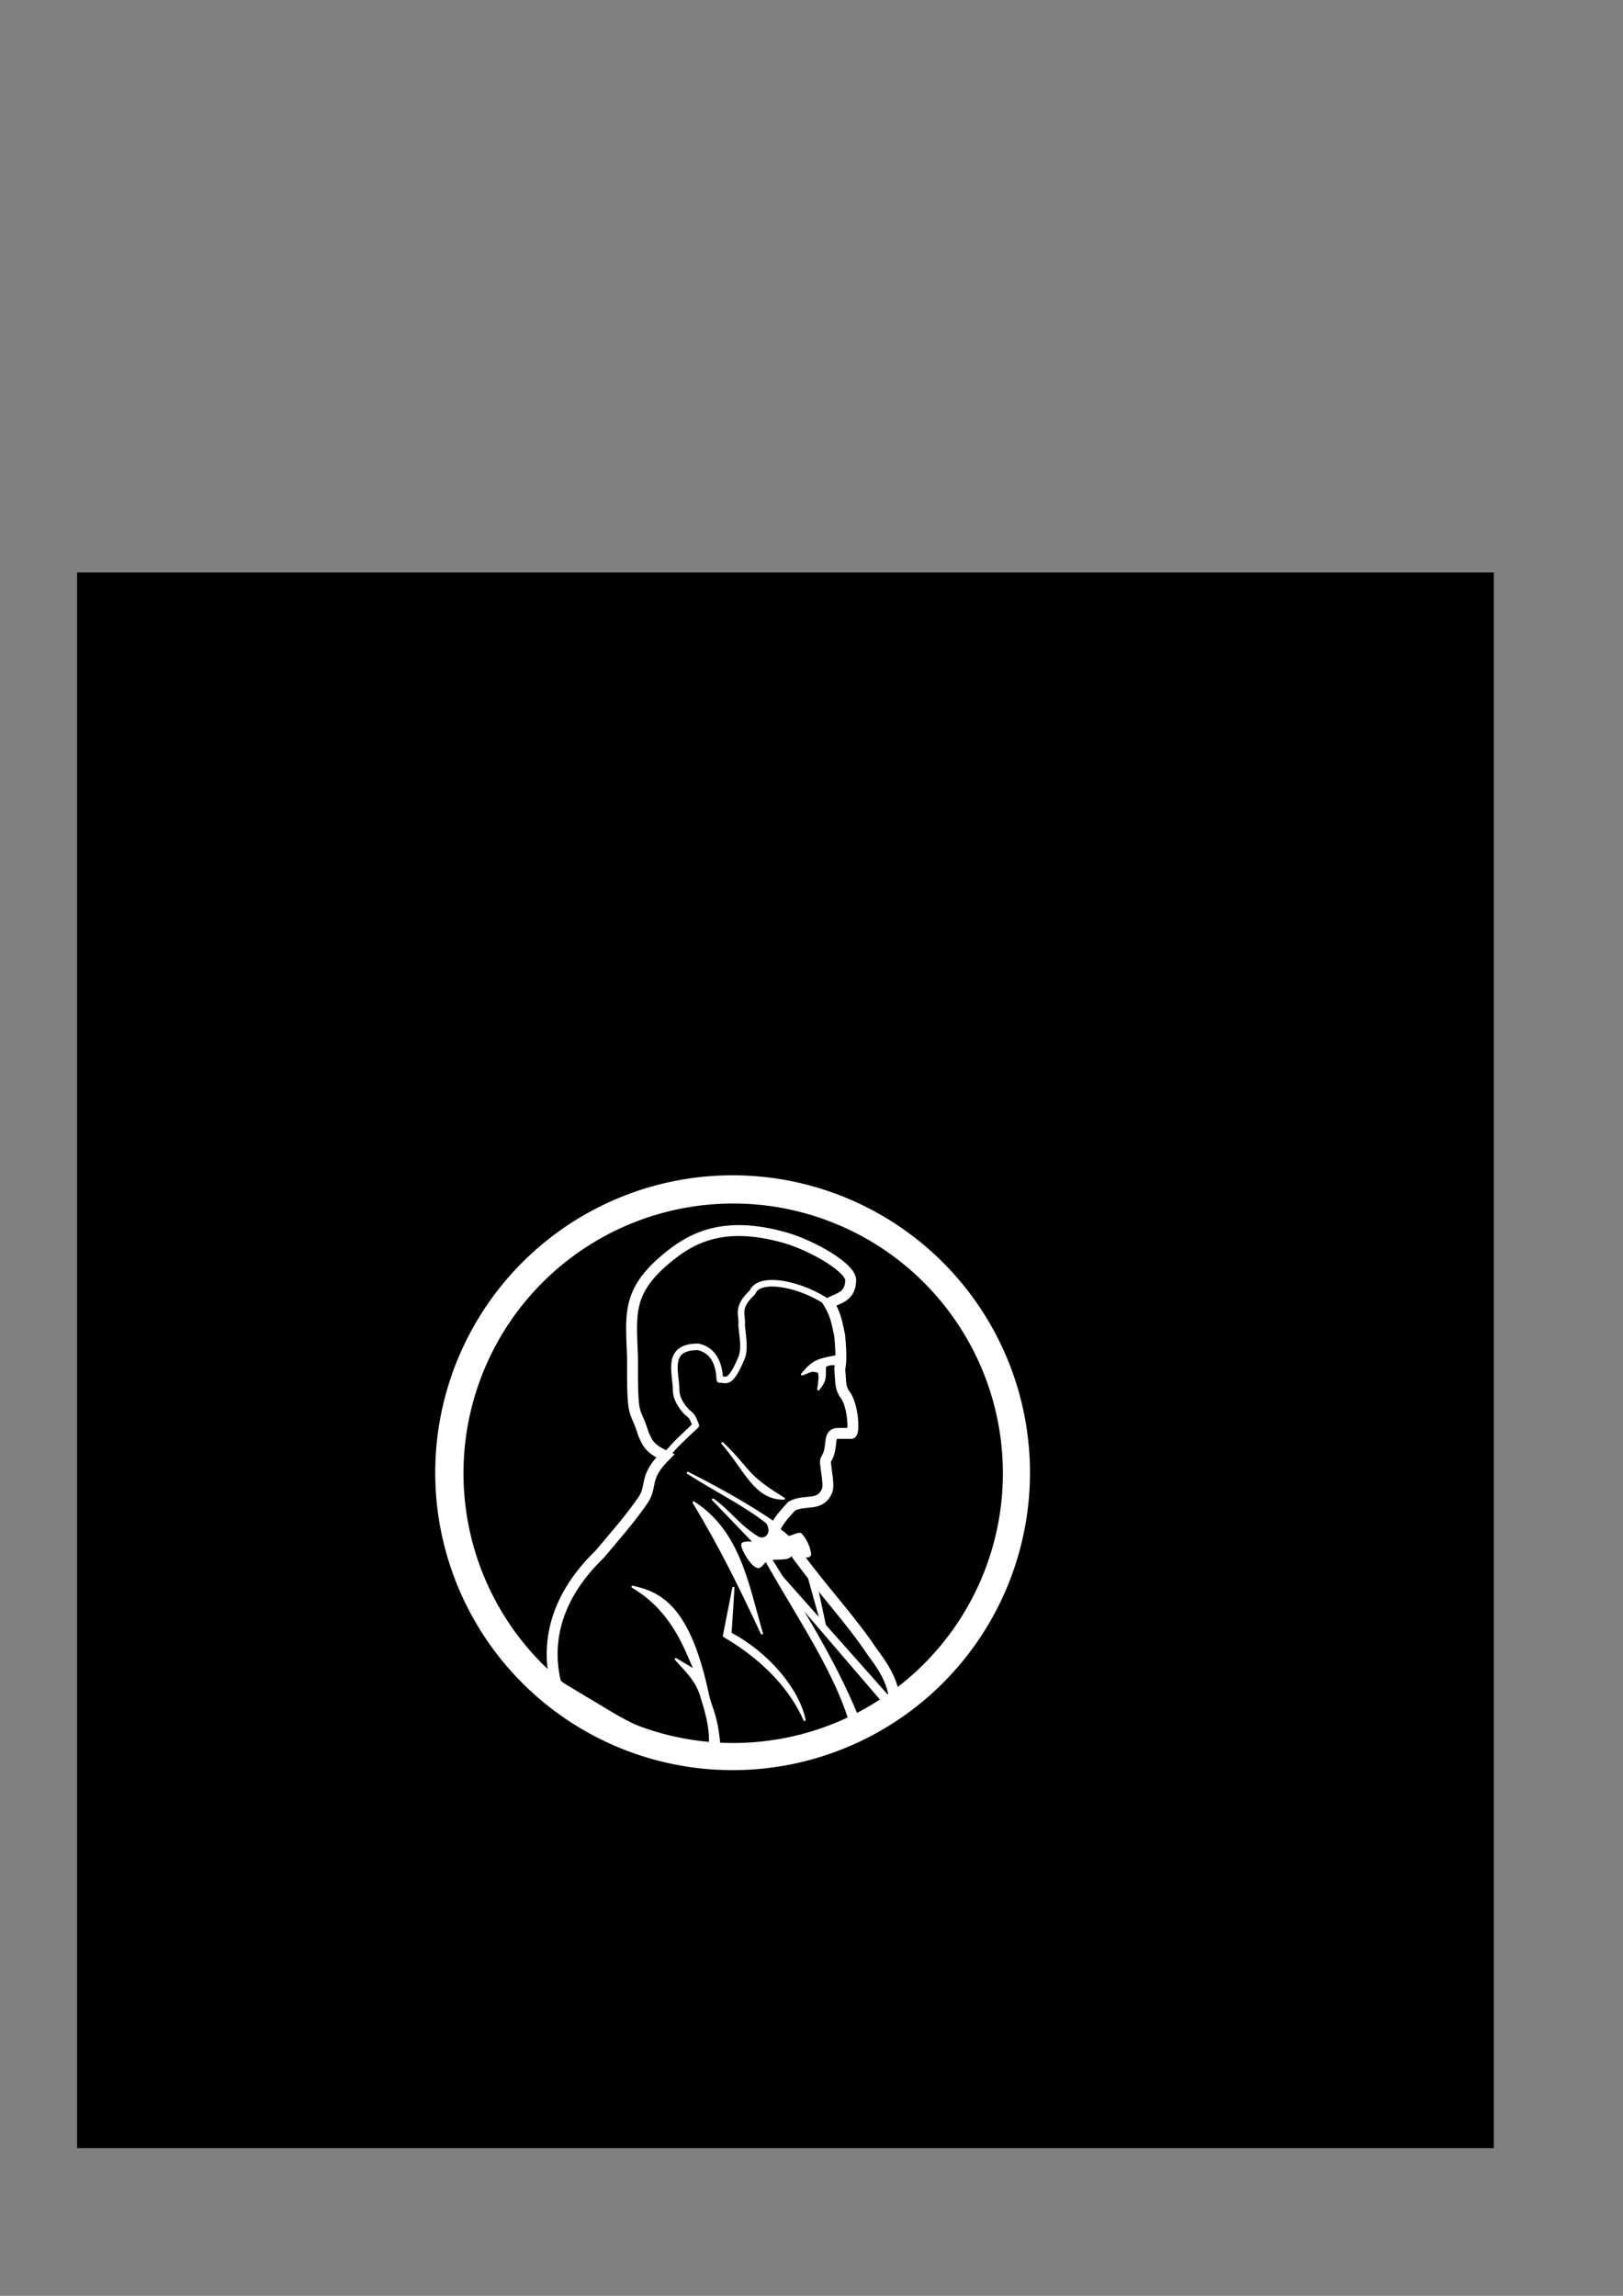 <?xml version="1.0" encoding="UTF-8" standalone="no"?>
<!-- Created with Inkscape (http://www.inkscape.org/) -->

<svg
   xmlns:dc="http://purl.org/dc/elements/1.1/"
   xmlns:cc="http://creativecommons.org/ns#"
   xmlns:rdf="http://www.w3.org/1999/02/22-rdf-syntax-ns#"
   xmlns:svg="http://www.w3.org/2000/svg"
   xmlns="http://www.w3.org/2000/svg"
   xmlns:sodipodi="http://sodipodi.sourceforge.net/DTD/sodipodi-0.dtd"
   xmlns:inkscape="http://www.inkscape.org/namespaces/inkscape"
   width="744.094"
   height="1052.362"
   id="svg4145"
   version="1.1"
   inkscape:version="0.48.3.1 r9886"
   sodipodi:docname="Coin-Vector.svg">
  <rect width="100%" height="100%" fill="#808080" stroke="none"/>
  <defs
     id="defs4147" />
  <sodipodi:namedview
     id="base"
     pagecolor="#ffffff"
     bordercolor="#666666"
     borderopacity="1.0"
     inkscape:pageopacity="0.0"
     inkscape:pageshadow="2"
     inkscape:zoom="2.9889306"
     inkscape:cx="150.7024"
     inkscape:cy="417.09746"
     inkscape:document-units="px"
     inkscape:current-layer="layer1"
     showgrid="false"
     inkscape:window-width="1920"
     inkscape:window-height="1017"
     inkscape:window-x="1358"
     inkscape:window-y="-8"
     inkscape:window-maximized="1">
    <inkscape:grid
       type="xygrid"
       id="grid4188" />
  </sodipodi:namedview>
  <g
     inkscape:label="Layer 1"
     inkscape:groupmode="layer"
     id="layer1"
     style="display:inline">
    <path
       style="fill:#000000;stroke:none"
       d="m 35.355,262.423 c 216.509,0 433.019,0 649.528,0 0,240.753 0,481.506 0,722.259 -216.509,0 -433.019,0 -649.528,0 0,-240.753 0,-481.506 0,-722.259 z"
       id="rect4153"
       inkscape:connector-curvature="0" />
  </g>
  <g
     inkscape:groupmode="layer"
     id="layer3"
     inkscape:label="Layer">
    <path
       sodipodi:type="arc"
       style="fill:none;stroke:#ffffff;stroke-width:7;stroke-linecap:round;stroke-miterlimit:4;stroke-dasharray:none"
       id="path4167"
       sodipodi:cx="335.87573"
       sodipodi:cy="675.07019"
       sodipodi:rx="132.83505"
       sodipodi:ry="132.83505"
       d="m 468.711,675.07 a 132.835,132.835 0 1 1 -265.67,0 132.835,132.835 0 1 1 265.67,0 z" />
    <path
       transform="matrix(0.956,0,0,0.956,15.043,29.946)"
       sodipodi:type="arc"
       style="fill:none;stroke:#ffffff;stroke-width:7;stroke-linecap:round;stroke-miterlimit:4;stroke-dasharray:none"
       id="path4167-9"
       sodipodi:cx="335.87573"
       sodipodi:cy="675.07019"
       sodipodi:rx="132.83505"
       sodipodi:ry="132.83505"
       d="m 468.711,675.07 a 132.835,132.835 0 1 1 -265.67,0 132.835,132.835 0 1 1 265.67,0 z" />
    <path
       style="fill:none;stroke:#ffffff;stroke-width:5;stroke-linecap:butt;stroke-linejoin:miter;stroke-miterlimit:4;stroke-opacity:1;stroke-dasharray:none"
       d="m 255,772.362 c -4.165,-15.847 -2.82,-37.959 20,-60 6.667,-8.007 13.333,-15.34 20,-25 4.209,-6.61 0,-10 10,-20 -7.992,-3.644 -8.403,-6.782 -10,-10 -3.91,-13.077 -5.205,-4.714 -5,-35 -0.701,-19.618 -2.674,-30.014 15,-45 11.403,-9.67 26.21,-18.194 55,-10 11.961,3.404 31,14 30,20 -0.373,7.281 -5.89,7.702 -10,10 3.619,5.976 3.887,10.277 5,15 0.833,9.487 0.542,12.434 0,15 0.54,7.087 0.261,8.205 1.989,11.335 4.237,4.774 4.731,17.956 3.331,18.353 l -5.989,-0.004 c -5.32,-0.097 -1.936,6.335 -5.665,11.97 -0.936,1.381 1.651,10.015 0.651,14.015 -3.159,7.919 -9.983,3.998 -16.316,7.331 -4.122,4.458 -7.678,8.544 -8,12 3.734,1.518 8.322,6.763 10.505,10.473 C 377.533,729.305 390,742.362 400,757.362 c 7.878,10.385 8.884,15.147 10,20 -14.567,11.723 -34.181,18.904 -55,25 -22.124,2.669 -45.392,2.287 -75,-15 z"
       id="path4221"
       inkscape:connector-curvature="0"
       sodipodi:nodetypes="ccccccssccccccccccccccccc" />
    <path
       style="fill:none;stroke:#ffffff;stroke-width:3;stroke-linecap:round;stroke-linejoin:round;stroke-miterlimit:4;stroke-opacity:1;stroke-dasharray:none"
       d="m 380,597.362 c -11.667,-8.418 -31.797,-12.974 -35,-5 -7.911,7.428 -4.348,10.395 -5,15 0.43,5.172 1.646,10.658 0,15 -5.608,13.407 -7.317,9.545 -10,10 -0.335,-9.907 -5,-14 -10,-15 -15,0 -10,12 -10,20 0,4 3,8 5,10 3,2 3,4 4,6 -13.052,12.157 -9.006,9.005 -14,14"
       id="path4731"
       inkscape:connector-curvature="0"
       sodipodi:nodetypes="cccccccccc" />
    <path
       style="fill:#ffffff;stroke:#ffffff;stroke-width:1px;stroke-linecap:butt;stroke-linejoin:round;stroke-opacity:1"
       d="m 290,727.362 c 13.631,2.919 26.312,10.137 34.665,50 1.721,7.089 4.016,8.656 5.335,25 l -5,0 c 1.12,-4.567 0.71,-11.991 -3.178,-23.848 -2.049,-7.993 -6.74,-12.074 -11.989,-17.993 l 9.015,5.353 C 314.703,757.513 309.354,738.721 290,727.362 z"
       id="path4733"
       inkscape:connector-curvature="0"
       sodipodi:nodetypes="cccccccc" />
    <path
       style="fill:#ffffff;stroke:#ffffff;stroke-width:1px;stroke-linecap:butt;stroke-linejoin:round;stroke-opacity:1"
       d="m 354.407,697.663 c -10.872,-7.528 -25.078,-15.445 -39.077,-22.526 12.937,8.308 26.027,14.568 36.426,22.876 3.003,4.946 -0.82,8.41 -4.182,6.859 -9.401,-5.838 -12.124,-11.273 -20.701,-17.523 l 20.743,21.58 c 10.034,-1.548 9.323,-8.496 6.791,-11.265 z"
       id="path4735"
       inkscape:connector-curvature="0"
       sodipodi:nodetypes="ccccccc" />
    <path
       style="fill:#ffffff;stroke:#ffffff;stroke-width:1px;stroke-linecap:butt;stroke-linejoin:round;stroke-opacity:1"
       d="m 318.007,688.687 c 21.029,13.47 24.725,37.646 31.282,60.055 -9.257,-19.851 -18.942,-39.763 -31.282,-60.055 z"
       id="path4741"
       inkscape:connector-curvature="0"
       sodipodi:nodetypes="ccc" />
    <path
       style="fill:#ffffff;stroke:#ffffff;stroke-width:1px;stroke-linecap:round;stroke-linejoin:round;stroke-opacity:1"
       d="m 336.241,727.831 -1.338,20.91 c 17.562,9.356 31.056,25.811 33.959,39.646 -5.584,-12.773 -17.133,-26.89 -36.97,-38.475 z"
       id="path4743"
       inkscape:connector-curvature="0"
       sodipodi:nodetypes="ccccc" />
    <path
       style="fill:#ffffff;stroke:#ffffff;stroke-width:1px;stroke-linecap:butt;stroke-linejoin:miter;stroke-opacity:1"
       d="m 346.109,705.78 c 14.664,28.428 36.27,57.421 44.003,84.694 l 3.075,-3.312 c -10.466,-25.926 -27.447,-53.037 -44.713,-80.199 z"
       id="path4745"
       inkscape:connector-curvature="0"
       sodipodi:nodetypes="ccccc" />
    <path
       style="fill:#ffffff;stroke:#ffffff;stroke-width:1px;stroke-linecap:butt;stroke-linejoin:miter;stroke-opacity:1"
       d="m 358.411,722.813 50.627,57.015 -3.075,1.419 -44.476,-51.81 z"
       id="path4747"
       inkscape:connector-curvature="0"
       sodipodi:nodetypes="ccccc" />
    <path
       style="fill:#ffffff;stroke:#ffffff;stroke-width:1px;stroke-linecap:butt;stroke-linejoin:miter;stroke-opacity:1"
       d="m 370.004,719.974 4.732,8.99 3.549,16.56 -1.419,-0.946 z"
       id="path4749"
       inkscape:connector-curvature="0"
       sodipodi:nodetypes="ccccc" />
    <path
       style="fill:#ffffff;stroke:#ffffff;stroke-width:1px;stroke-linecap:butt;stroke-linejoin:round;stroke-opacity:1"
       d="m 384.198,621.559 c -9.645,1.764 -11.338,2.283 -16.481,8.414 4.732,-1.58 3.522,-2.134 7.63,-1.216 0.722,2.078 0.366,4.183 -0.179,8.146 3.905,-4.731 2.709,-5.908 3.047,-10.64 2.4,-1.477 5.382,-1.345 7.181,0.534 z"
       id="path4751"
       inkscape:connector-curvature="0"
       sodipodi:nodetypes="ccccccc" />
    <path
       style="fill:#ffffff;stroke:#ffffff;stroke-width:1px;stroke-linecap:round;stroke-linejoin:round;stroke-opacity:1"
       d="m 331.205,661.54 c 10.551,12.131 14.861,25.439 28.152,25.402 -18.214,-11.114 -15.054,-12.815 -28.152,-25.402 z"
       id="path4759"
       inkscape:connector-curvature="0"
       sodipodi:nodetypes="ccc" />
    <path
       style="fill:#ffffff;stroke:#ffffff;stroke-width:1px;stroke-linecap:butt;stroke-linejoin:miter;stroke-opacity:1"
       d="m 355.98,703.408 c -1.844,1.245 -3.352,2.071 -6.022,4.349 -3.69,-0.273 -6.764,-1.272 -9.452,-0.209 -1.244,1.301 4.413,10.703 7.026,10.706 1.305,0.296 2.488,-2.416 4.098,-3.137 4.305,-1.554 9.552,0.439 11.292,-2.677 1.82,-0.543 8.732,2.697 8.448,-0.251 -0.544,-3.642 -2.367,-6.972 -4.211,-8.914 -0.677,-0.713 -3.568,0.847 -5.156,1.219 -3.991,0.344 -2.974,-0.954 -6.022,-1.087 z"
       id="path4761"
       inkscape:connector-curvature="0"
       sodipodi:nodetypes="cccccccscc" />
  </g>
</svg>
